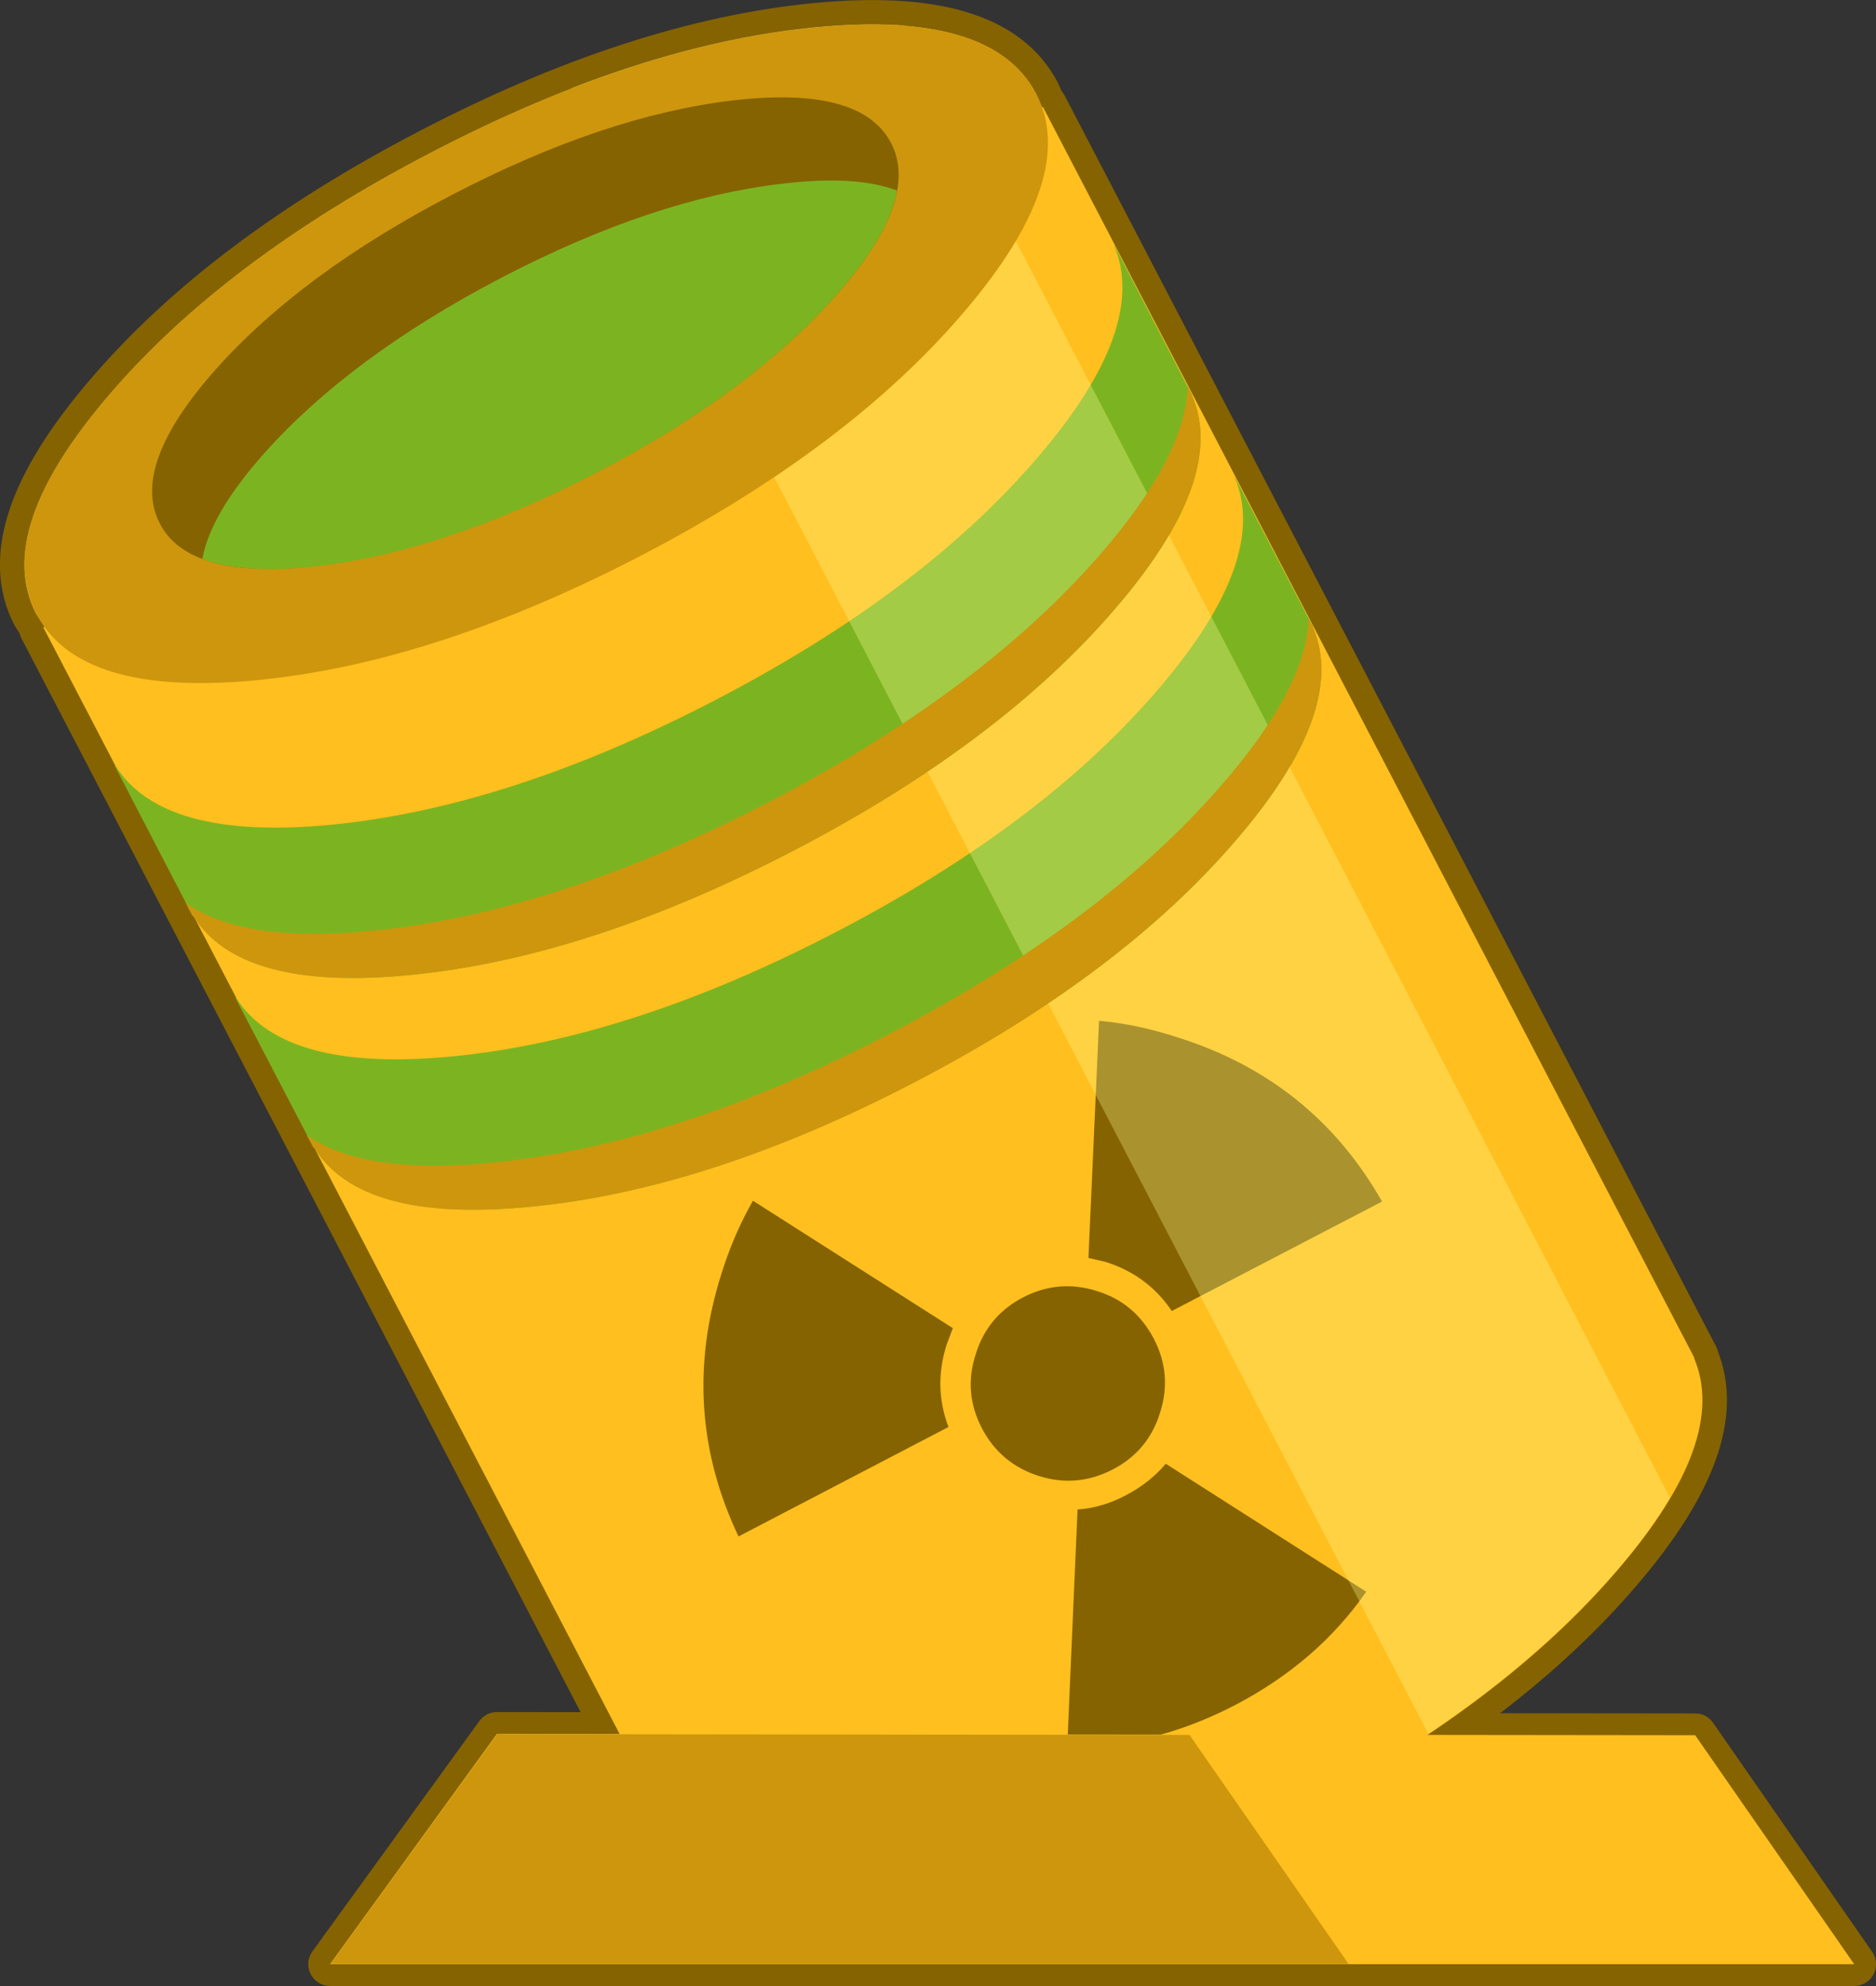 <?xml version="1.0" encoding="UTF-8" standalone="no"?>
<svg xmlns:xlink="http://www.w3.org/1999/xlink" height="364.7px" width="344.45px" xmlns="http://www.w3.org/2000/svg">
  <rect width="100%" height="100%" fill="#333333" stroke="none"/>
  <g transform="matrix(1.0, 0.0, 0.0, 1.0, 92.7, 178.95)">
    <path d="M247.75 181.75 L-32.1 181.75 -1.45 139.45 218.55 139.7 247.75 181.75" fill="#856301" fill-rule="evenodd" stroke="none"/>
    <path d="M247.75 181.75 L-32.1 181.75 -1.45 139.45 218.55 139.7 247.75 181.75 Z" fill="none" stroke="#856301" stroke-linecap="round" stroke-linejoin="round" stroke-width="8.0"/>
    <path d="M-86.05 -66.2 Q-94.0 -81.5 -72.75 -106.3 -51.5 -131.2 -13.5 -150.95 24.45 -170.7 57.05 -173.9 89.55 -177.05 97.5 -161.75 L98.65 -159.2 98.8 -159.3 218.4 70.4 218.35 70.45 Q224.75 85.5 204.45 109.2 183.15 134.15 145.2 153.9 107.2 173.65 74.65 176.8 43.55 179.8 34.95 165.95 L34.85 165.95 -84.75 -63.75 -84.5 -63.85 -86.05 -66.2" fill="#856301" fill-rule="evenodd" stroke="none"/>
    <path d="M-86.05 -66.2 Q-94.0 -81.5 -72.75 -106.3 -51.5 -131.2 -13.5 -150.95 24.45 -170.7 57.05 -173.9 89.55 -177.05 97.5 -161.75 L98.65 -159.2 98.8 -159.3 218.4 70.4 218.35 70.45 Q224.75 85.5 204.45 109.2 183.15 134.15 145.2 153.9 107.2 173.65 74.65 176.8 43.55 179.8 34.95 165.95 L34.85 165.95 -84.75 -63.75 -84.5 -63.85 -86.05 -66.2 Z" fill="none" stroke="#856301" stroke-linecap="round" stroke-linejoin="round" stroke-width="9.0"/>
    <path d="M-86.05 -66.2 Q-94.0 -81.5 -72.75 -106.3 -51.5 -131.2 -13.5 -150.95 24.45 -170.7 57.05 -173.9 89.55 -177.05 97.5 -161.75 L98.65 -159.2 98.8 -159.3 218.4 70.4 218.35 70.45 Q224.75 85.5 204.45 109.2 183.15 134.15 145.2 153.9 107.2 173.65 74.65 176.8 43.55 179.8 34.95 165.95 L34.85 165.95 -84.75 -63.75 -84.5 -63.85 -86.05 -66.2" fill="#ffbf1e" fill-rule="evenodd" stroke="none"/>
    <path d="M134.0 -91.3 L134.05 -91.3 148.45 -63.7 148.4 -63.7 Q154.75 -48.6 134.5 -24.95 113.2 0.0 75.25 19.75 37.3 39.5 4.7 42.65 -26.4 45.7 -35.0 31.8 L-35.1 31.85 -49.5 4.25 -49.4 4.2 Q-40.75 18.05 -9.7 15.05 22.95 11.9 60.9 -7.85 98.85 -27.6 120.1 -52.55 140.4 -76.25 134.0 -91.3 M111.85 -133.9 L111.9 -133.9 126.25 -106.25 126.2 -106.25 Q132.6 -91.2 112.35 -67.5 91.05 -42.55 53.1 -22.8 15.15 -3.05 -17.45 0.1 -48.55 3.1 -57.2 -10.75 L-57.3 -10.7 -71.65 -38.35 -71.55 -38.4 Q-62.9 -24.5 -31.85 -27.5 0.8 -30.7 38.75 -50.45 76.7 -70.2 97.95 -95.1 118.25 -118.8 111.85 -133.9" fill="#7cb421" fill-rule="evenodd" stroke="none"/>
    <path d="M123.35 11.5 Q148.35 19.3 161.05 41.7 L122.45 61.8 Q118.05 55.25 110.35 52.8 L107.15 52.05 109.1 8.5 Q116.15 9.15 123.35 11.5 M111.6 90.9 Q105.05 94.3 98.05 92.1 91.0 89.85 87.6 83.35 84.15 76.75 86.45 69.75 88.6 62.7 95.15 59.3 101.7 55.9 108.75 58.15 115.7 60.3 119.15 66.9 122.55 73.4 120.3 80.45 118.15 87.5 111.6 90.9 M114.0 95.65 Q118.4 93.35 121.35 89.85 L158.15 113.35 Q149.2 126.25 134.1 134.15 119.0 142.0 103.25 141.9 L105.15 98.25 Q109.65 97.95 114.0 95.65 M45.55 41.55 L82.25 64.95 81.1 68.0 Q78.65 75.75 81.45 83.1 L42.9 103.2 Q31.85 79.95 39.75 55.0 42.0 47.75 45.55 41.55" fill="#856301" fill-rule="evenodd" stroke="none"/>
    <path d="M73.2 -174.3 L213.9 96.05 Q210.3 102.25 204.35 109.2 190.5 125.35 169.55 139.45 L12.25 -162.8 Q35.75 -171.9 56.95 -173.95 66.1 -174.8 73.2 -174.3" fill="#ffff99" fill-opacity="0.302" fill-rule="evenodd" stroke="none"/>
    <path d="M-13.5 -150.95 Q24.5 -170.75 57.0 -173.9 89.55 -177.05 97.55 -161.75 105.5 -146.45 84.25 -121.6 63.05 -96.75 25.05 -76.95 -12.95 -57.2 -45.5 -54.05 -78.05 -50.9 -86.0 -66.2 -94.0 -81.5 -72.75 -106.35 -51.5 -131.2 -13.5 -150.95" fill="#cd960d" fill-rule="evenodd" stroke="none"/>
    <path d="M-9.55 -143.25 Q18.25 -157.7 41.8 -160.5 65.4 -163.25 70.9 -152.7 76.35 -142.2 60.55 -124.45 44.8 -106.75 17.0 -92.3 -10.8 -77.85 -34.35 -75.05 -57.9 -72.3 -63.35 -82.8 -68.85 -93.35 -53.1 -111.1 -37.35 -128.8 -9.55 -143.25" fill="#856301" fill-rule="evenodd" stroke="none"/>
    <path d="M247.75 181.75 L-32.1 181.75 -1.45 139.45 218.55 139.7 247.75 181.75" fill="#ffbf1e" fill-rule="evenodd" stroke="none"/>
    <path d="M154.9 181.7 L-32.0 181.7 -1.4 139.5 125.7 139.65 154.9 181.7" fill="#cd960d" fill-rule="evenodd" stroke="none"/>
    <path d="M60.55 -124.45 Q44.8 -106.7 17.0 -92.25 -10.75 -77.8 -34.3 -75.0 -47.95 -73.45 -55.55 -76.3 -54.05 -84.65 -44.1 -95.8 -28.3 -113.5 -0.55 -128.0 27.25 -142.45 50.8 -145.2 64.45 -146.85 72.0 -143.95 70.55 -135.65 60.55 -124.45" fill="#7cb421" fill-rule="evenodd" stroke="none"/>
    <path d="M125.4 -107.95 L126.25 -106.3 126.2 -106.25 Q132.6 -91.2 112.3 -67.45 91.05 -42.55 53.1 -22.8 15.15 -3.05 -17.5 0.1 -48.55 3.15 -57.25 -10.75 L-57.35 -10.75 -58.6 -13.15 Q-47.85 -5.5 -23.5 -8.1 9.8 -11.6 48.65 -31.75 87.5 -52.0 109.4 -77.25 124.85 -95.05 125.4 -107.95 M147.6 -65.4 L148.45 -63.75 148.4 -63.7 Q154.75 -48.6 134.45 -24.9 113.2 0.0 75.3 19.75 37.3 39.55 4.7 42.65 -26.4 45.75 -35.05 31.8 L-35.1 31.85 -36.4 29.5 Q-25.65 37.05 -1.3 34.45 31.95 31.0 70.8 10.8 109.65 -9.45 131.55 -34.75 147.05 -52.5 147.6 -65.4" fill="#cd960d" fill-rule="evenodd" stroke="none"/>
  </g>
</svg>
